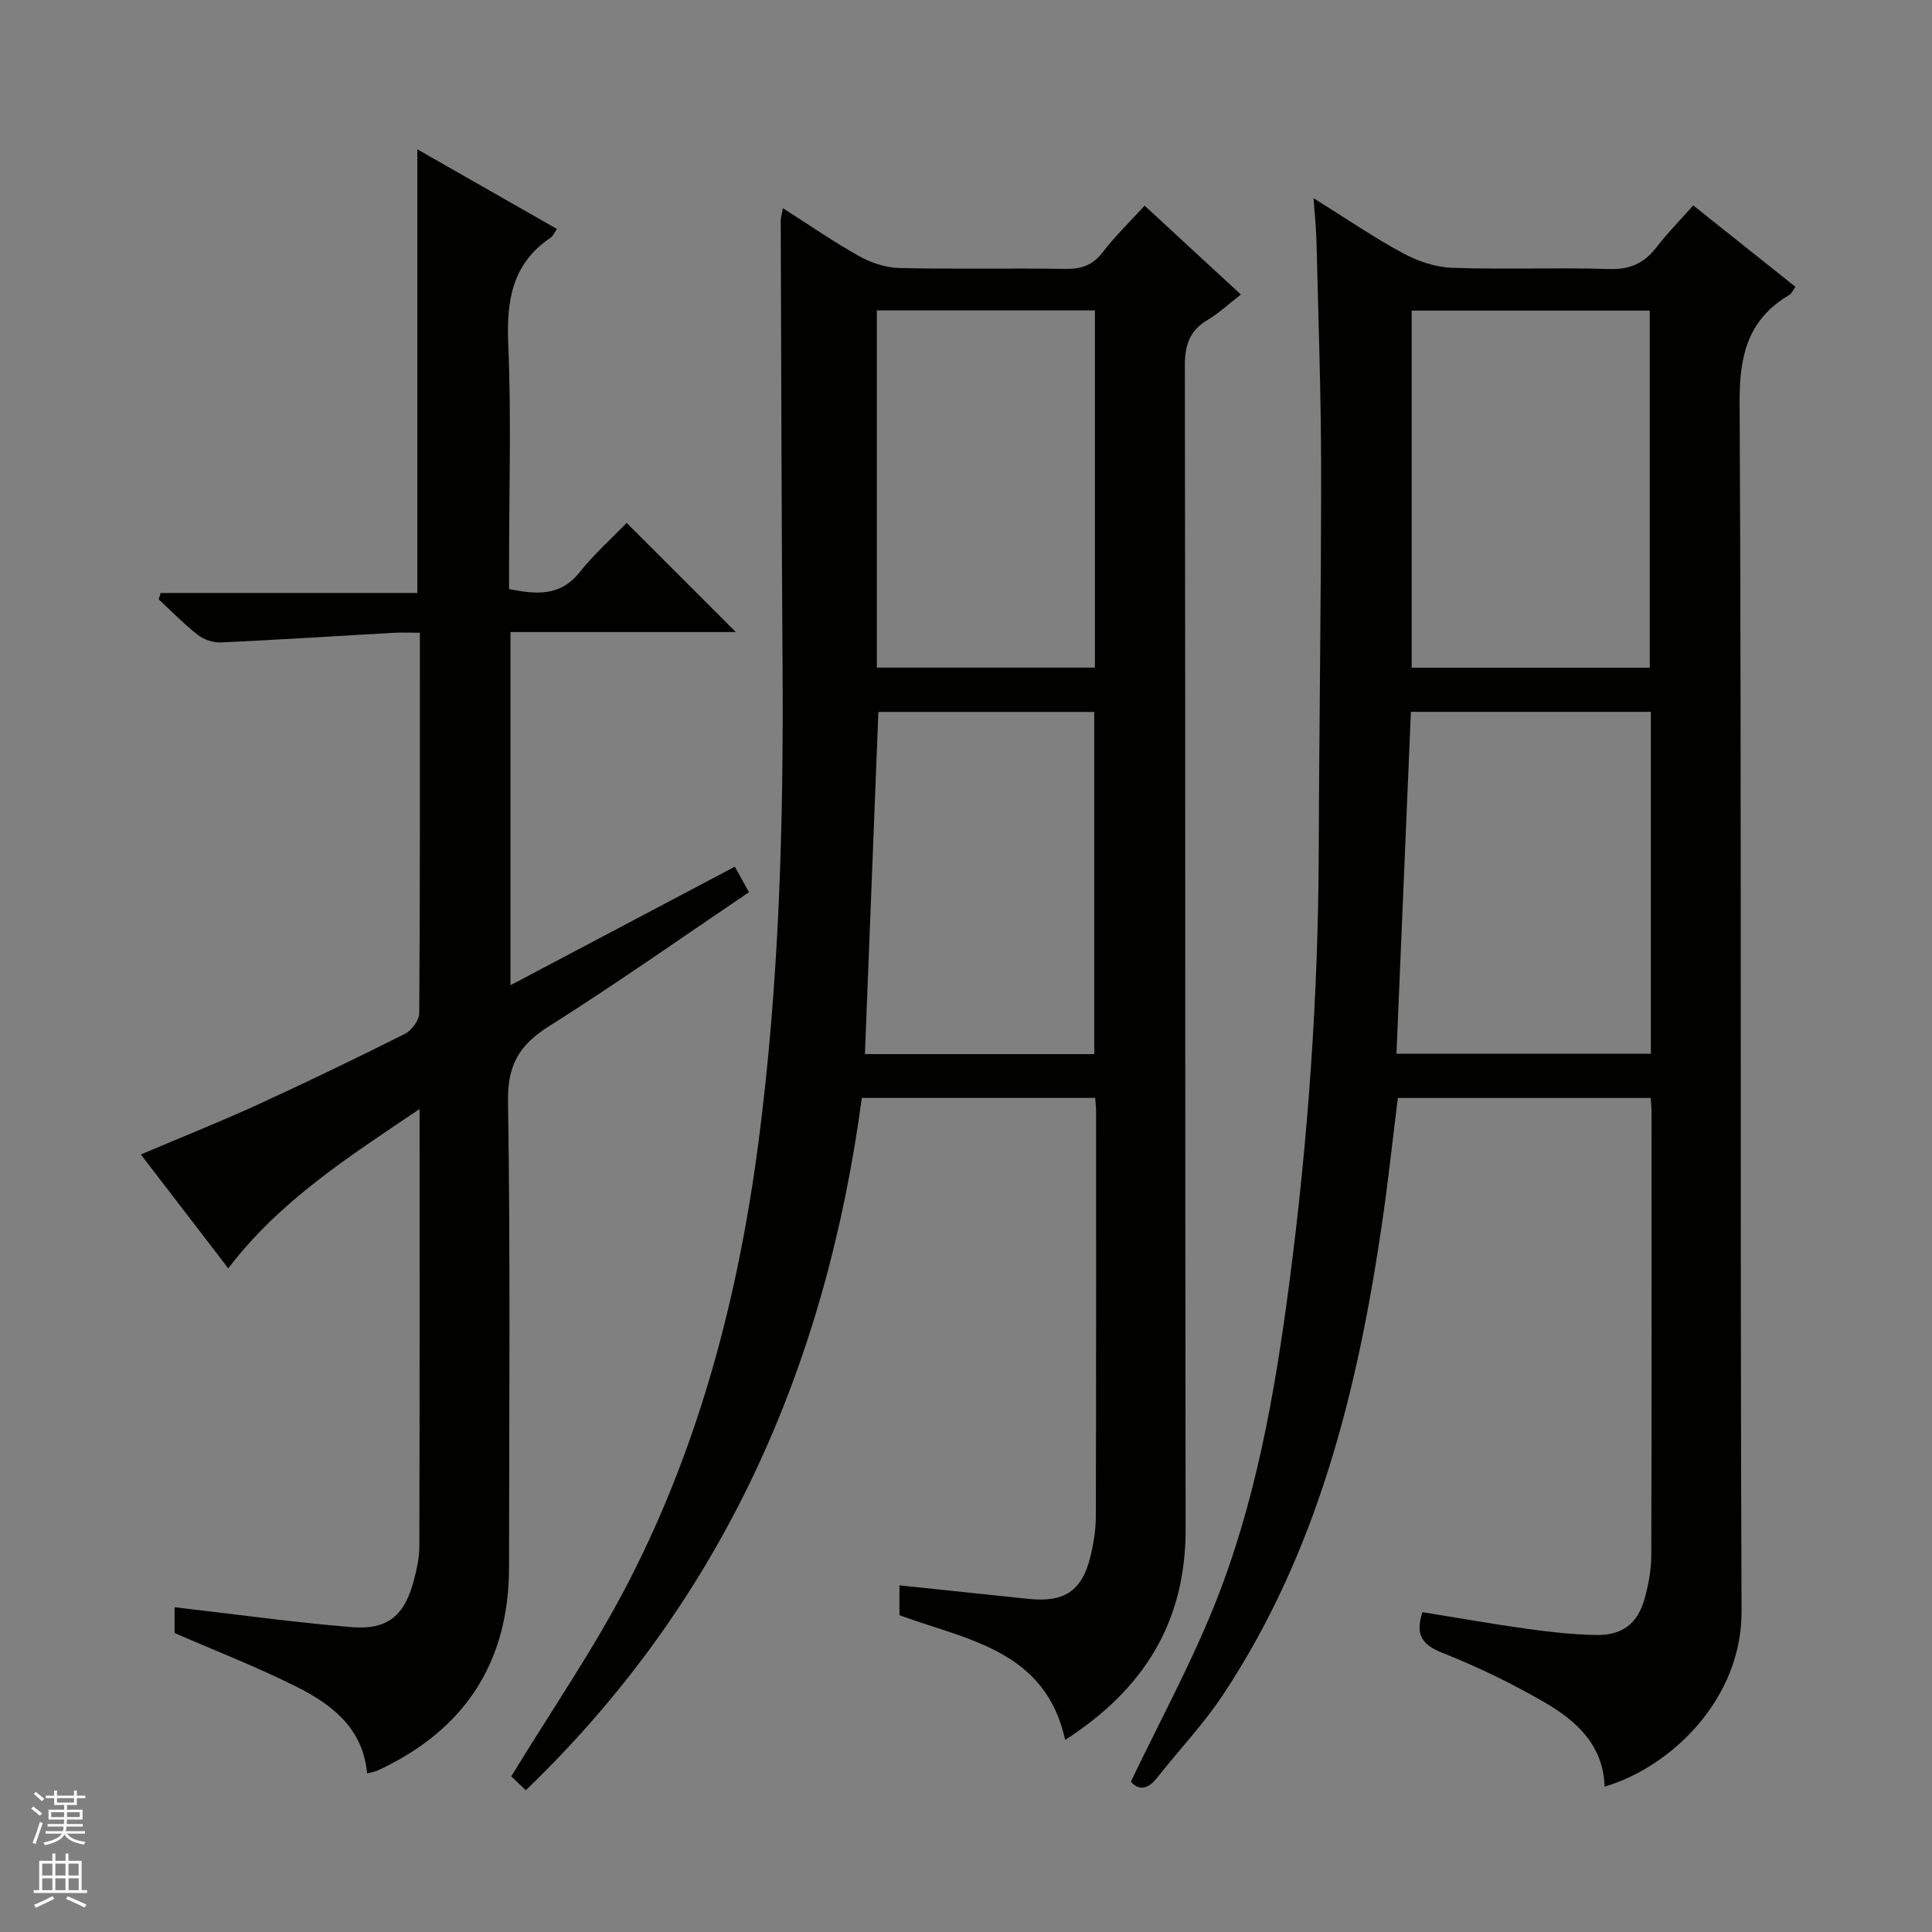 <svg enable-background="new 0 0 400 400" viewBox="0 0 400 400" xmlns="http://www.w3.org/2000/svg"><rect x="0" y="0" width="400" height="400" fill="#808080" stroke="none"/><g fill="#010100"><path d="m271.95 41.03c6.72 4.19 12.47 8.12 18.57 11.42 3.06 1.65 6.72 2.88 10.16 3 10.82.38 21.66-.09 32.48.25 4.31.14 7.25-1.2 9.78-4.49 2.22-2.89 4.8-5.5 7.63-8.68 7.12 5.67 14.08 11.22 21.17 16.86-.52.69-.8 1.38-1.3 1.68-8.49 5.05-10.32 12.38-10.27 22.12.43 83.47.06 166.94.4 250.41.07 18.11-14.48 32.21-28.36 36.31-.24-8.59-5.84-13.64-12.43-17.46-6.73-3.9-13.81-7.34-21.04-10.2-4.3-1.7-5.8-3.78-4.23-8.47 7.29 1.18 14.58 2.47 21.91 3.49 4.59.64 9.24 1.13 13.87 1.24 5.57.13 8.77-2.3 10.24-7.63.79-2.86 1.34-5.88 1.35-8.84.1-30.66.06-61.31.05-91.97 0-.81-.1-1.62-.17-2.75-17.41 0-34.65 0-52.35 0-1.09 8.69-2.03 17.55-3.33 26.35-5.07 34.42-13.35 67.8-32.91 97.28-4.03 6.07-9.12 11.42-13.65 17.17-2.09 2.66-4 2.39-5.39.76 5.92-12.36 12.25-24.01 17.18-36.22 8.63-21.37 12.6-43.97 15.59-66.72 3.9-29.71 6.03-59.54 6.13-89.51.09-26.47.51-52.95.49-79.42-.01-15.64-.58-31.28-.95-46.92-.06-2.72-.36-5.43-.62-9.06zm69.61 97.21c0-24.88 0-49.42 0-73.93-16.61 0-32.85 0-49.29 0v73.93zm.23 9.14c-16.76 0-33.12 0-49.68 0-1 23.74-1.99 47.11-2.99 70.79h52.67c0-23.72 0-47.02 0-70.79z"/><path d="m108.86 370.65c-1.5-1.43-2.67-2.55-3.01-2.87 8.33-13.69 17.24-26.55 24.33-40.34 14.65-28.47 22.67-59.06 26.83-90.77 4.29-32.75 5.23-65.63 5.01-98.6-.21-30.79-.27-61.58-.38-92.36 0-.62.21-1.25.45-2.61 5.49 3.5 10.5 6.98 15.8 9.94 2.47 1.38 5.5 2.38 8.3 2.45 11.49.27 22.99.01 34.49.18 3.29.05 5.61-.81 7.66-3.49 2.51-3.28 5.52-6.18 8.64-9.6 6.52 6.02 12.94 11.95 19.93 18.4-2.49 1.93-4.52 3.84-6.85 5.23-3.72 2.2-4.75 5.15-4.75 9.46.14 80.32.02 160.63.16 240.95.03 19.32-8.75 33.19-24.94 43.61-4.09-18.6-20.17-20.63-34.31-25.82 0-1.85 0-3.96 0-6.18 9.08.95 17.94 1.89 26.8 2.81 7.3.76 10.99-1.66 12.72-8.68.67-2.72 1.13-5.58 1.14-8.37.08-27.99.05-55.99.05-83.98 0-.8-.11-1.6-.18-2.7-16.12 0-32.02 0-48.32 0-7.4 55.33-28.61 103.96-69.57 143.34zm117.83-306.38c-15.14 0-30.04 0-45.15 0v73.95h45.15c0-24.81 0-49.25 0-73.95zm-47.62 153.97h47.48c0-23.9 0-47.46 0-70.84-15.29 0-30.18 0-44.69 0-.94 23.78-1.86 47.15-2.79 70.84z"/><path d="m76.01 367.18c-.85-9.33-7.23-14.23-14.49-17.89-8.13-4.1-16.66-7.39-25.37-11.19 0-1.54 0-3.65 0-5.34 12.34 1.42 24.48 3.12 36.67 4.12 7.49.61 10.96-2.42 12.86-9.68.58-2.24 1.13-4.58 1.14-6.87.08-29.82.05-59.64.05-90.72-14.64 9.89-28.84 18.87-39.61 32.99-5.99-7.81-11.91-15.51-18.1-23.58 8.38-3.56 16.32-6.72 24.09-10.27 10.28-4.71 20.47-9.63 30.57-14.7 1.4-.7 2.97-2.81 2.98-4.28.18-25.98.13-51.97.13-78.77-1.95 0-3.69-.08-5.43.01-11.91.67-23.82 1.45-35.74 2-1.59.07-3.53-.57-4.79-1.55-2.88-2.24-5.43-4.89-8.11-7.38.13-.44.27-.88.4-1.31h53.14c0-30.99 0-61.09 0-91.86 9.59 5.47 19.17 10.93 28.9 16.49-.53.77-.79 1.47-1.29 1.81-8.02 5.38-9.17 13.08-8.78 22.13.64 14.97.17 29.99.17 44.98v5.64c5.71 1.14 10.61 1.54 14.63-3.51 2.99-3.76 6.63-7 9.71-10.19 7.65 7.65 15.02 15.01 22.61 22.6-15.35 0-30.86 0-46.66 0v73.12c15.74-8.32 30.94-16.34 46.45-24.54 1.03 1.85 1.88 3.39 2.93 5.28-13.83 9.33-27.41 18.92-41.45 27.78-6.1 3.85-8.56 8.01-8.44 15.5.5 32.15.23 64.32.21 96.47-.02 19.85-9.28 33.78-27.19 42.09-.55.25-1.19.34-2.19.62z"/></g><path d="m6.45 374.46.42-.45c.65.47 1.27.95 1.85 1.44l-.45.49c-.66-.56-1.26-1.06-1.83-1.48m.93 7.33-.63-.26c.55-1.36 1.05-2.8 1.52-4.33.19.1.38.19.59.27-.46 1.29-.95 2.73-1.48 4.32m-.38-10.38.44-.42c.43.34 1.01.82 1.74 1.44l-.49.49c-.53-.51-1.09-1.01-1.69-1.51m2.5.35h1.72v-1.04h.59v1.04h3.52v-1.04h.59v1.04h1.75v.53h-1.75v1.42h-2.03v.97h3.22v2.03h-3.24c0 .35-.01.66-.03.93h3.32v.53h-3.37c-.03.27-.08.58-.15.94h3.96v.53h-3.71c.67.92 1.93 1.48 3.79 1.68-.13.24-.23.44-.29.59-2.13-.38-3.48-1.08-4.04-2.12-.43.97-1.77 1.72-4.03 2.23-.09-.19-.2-.37-.33-.55 2.1-.42 3.37-1.03 3.81-1.83h-3.36v-.53h3.58c.08-.29.13-.61.16-.94h-3.33v-.53h3.39c.02-.27.04-.58.04-.93h-3.23v-2.03h3.25v-.97h-2.07v-1.42h-1.73zm1.12 3.44v1h2.65c.01-.3.02-.44.01-.4v-.25-.35zm1.19-2h3.52v-.91h-3.52zm4.71 2h-2.63v.59c0 .15-.01.28-.01.4h2.64z" fill="#fafafc"/><path d="m13.55 383.74h.63v1.52h2.72v6.07h1.13v.6h-11.05v-.6h1.13v-6.07h2.73v-1.52h.63v1.52h2.1v-1.52zm-2.68 8.83.38.56c-1.24.63-2.53 1.25-3.85 1.85-.1-.21-.21-.42-.34-.63 1.36-.55 2.63-1.15 3.81-1.78m-2.13-4.27h2.1v-2.45h-2.1zm0 3.04h2.1v-2.46h-2.1zm2.72-3.04h2.1v-2.45h-2.1zm0 3.04h2.1v-2.46h-2.1zm6.07 3.6c-1.41-.71-2.7-1.3-3.86-1.78l.35-.56c1.45.62 2.75 1.19 3.88 1.72zm-1.25-9.09h-2.1v2.45h2.1zm-2.09 5.49h2.1v-2.46h-2.1z" fill="#fafafc"/></svg>